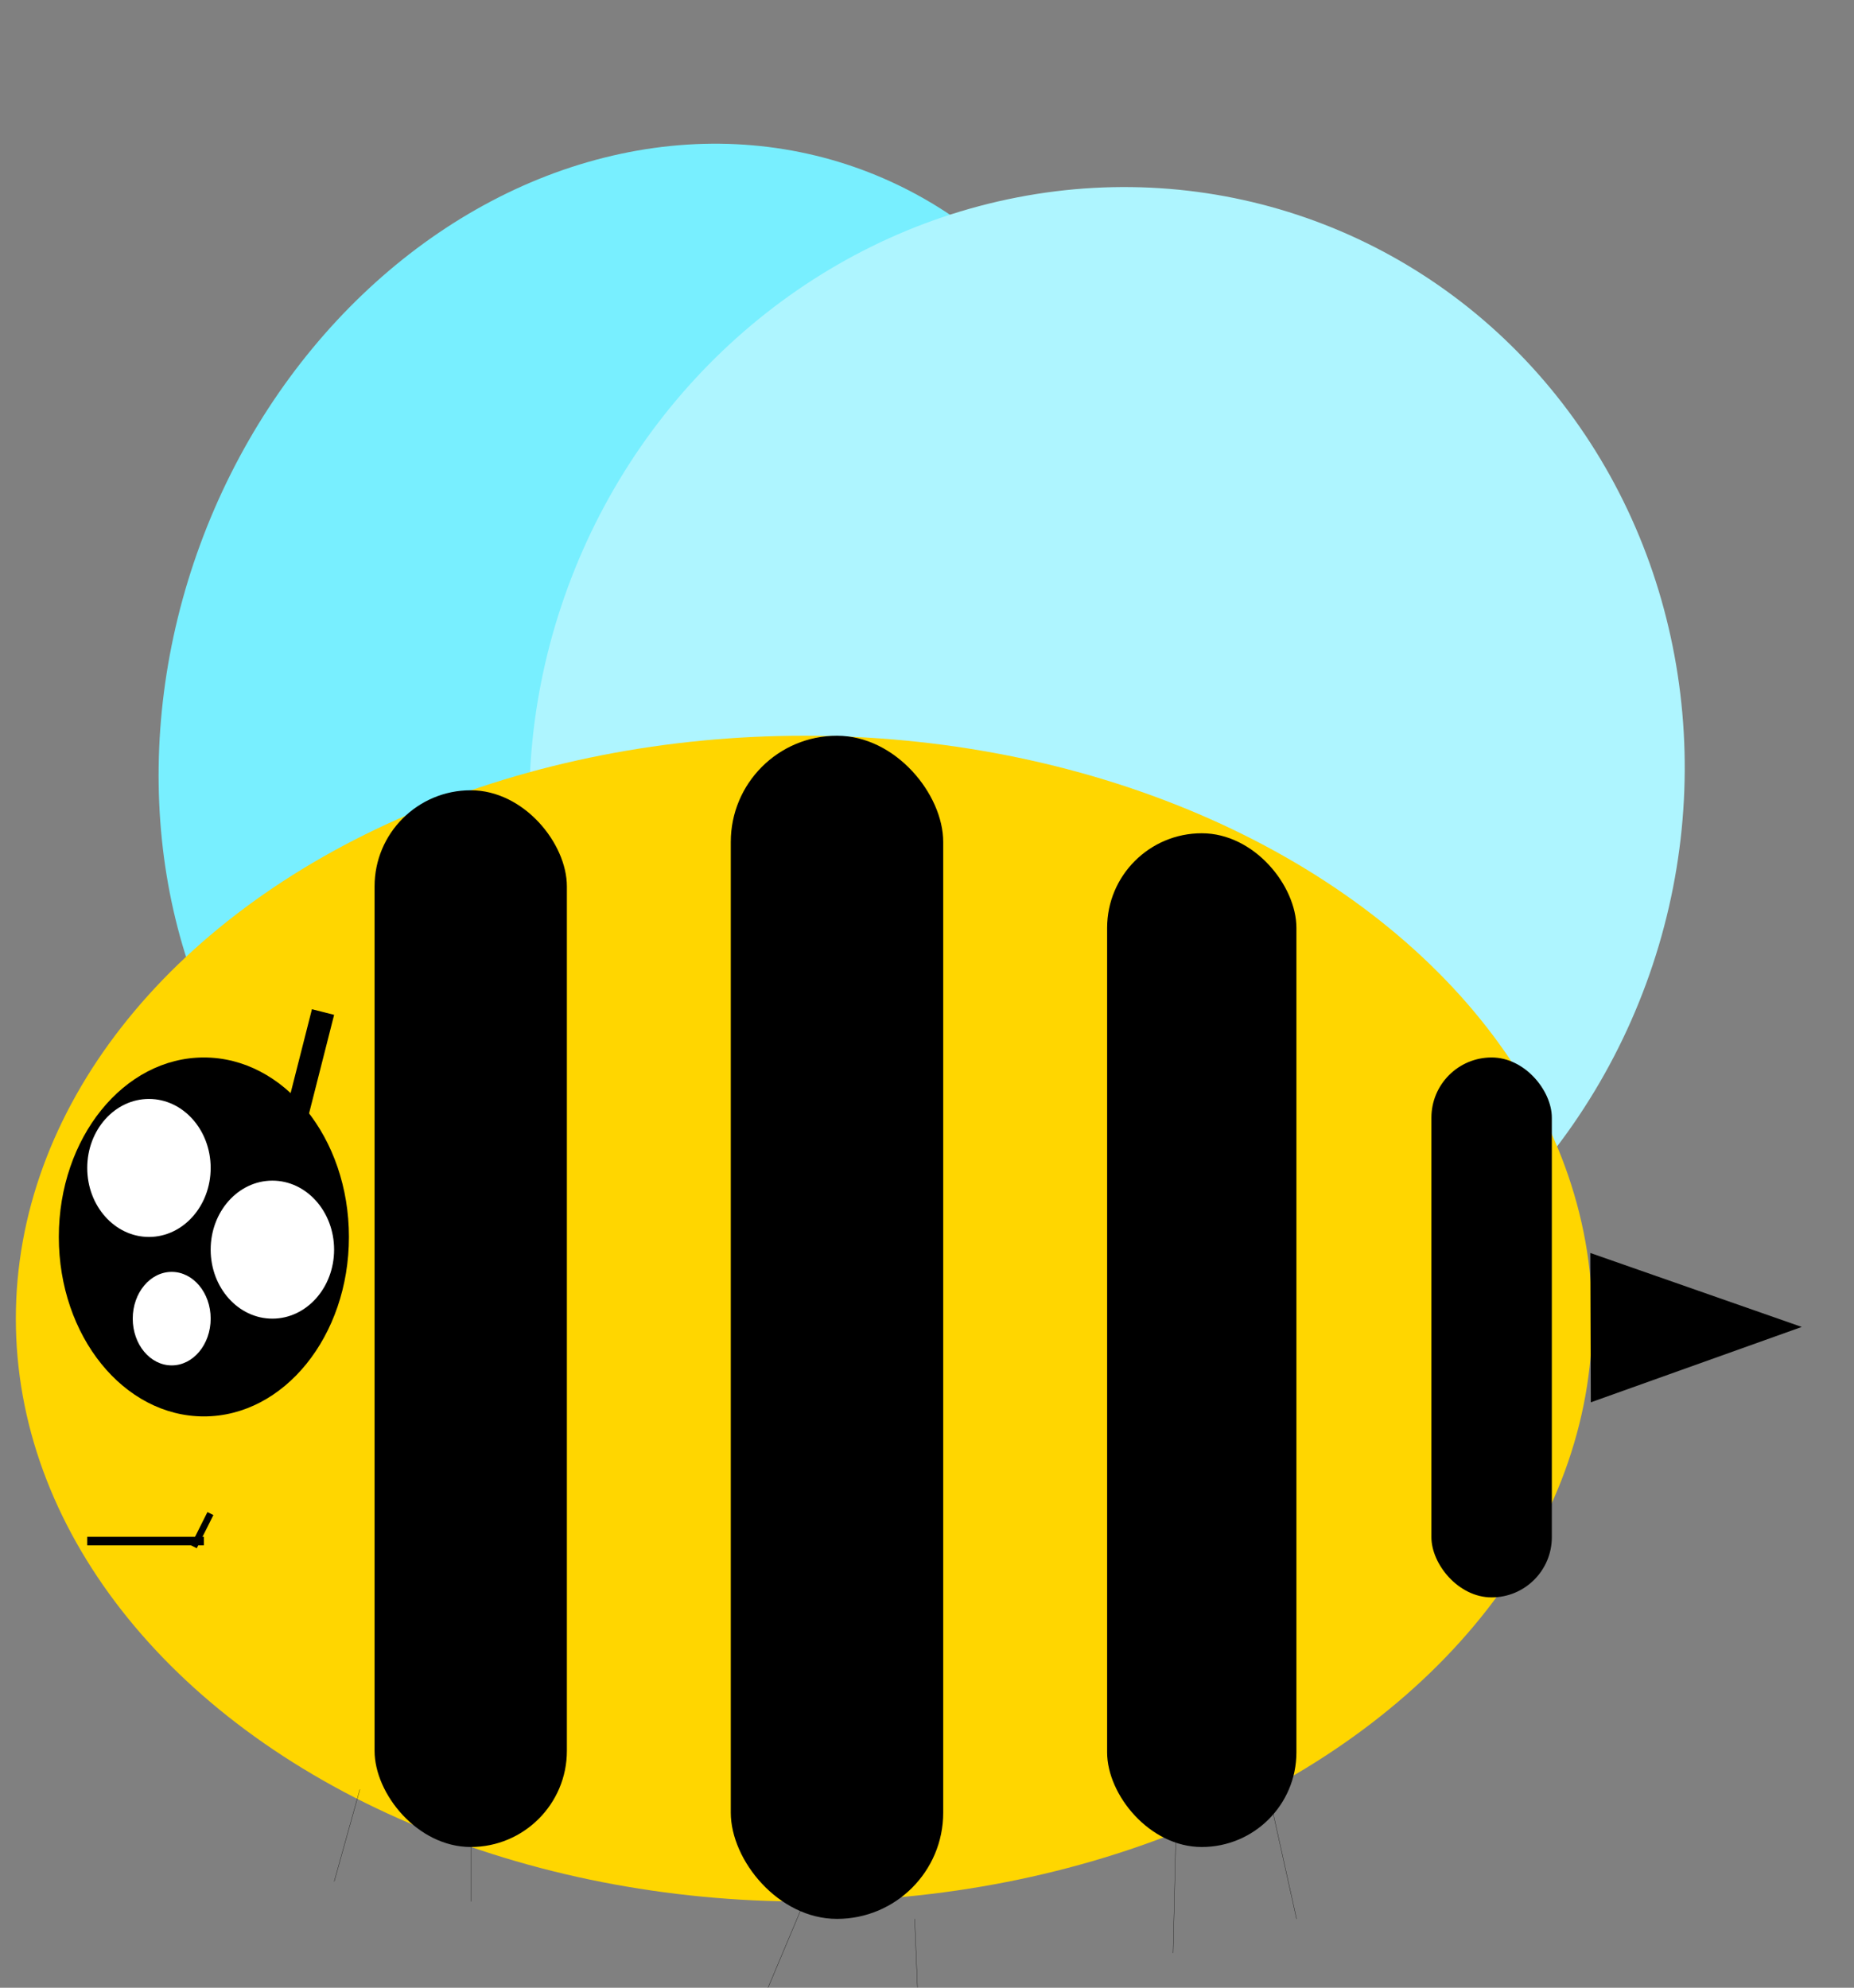 <svg width="7375" height="7908" viewBox="0 0 7375 7908" fill="none" xmlns="http://www.w3.org/2000/svg">
<rect x="0" y="0" width="7375" height="7908" fill="#808080" stroke="none"/>
<ellipse cx="2629.65" cy="2840.06" rx="1953.21" ry="2307.59" transform="rotate(20.191 2629.65 2840.06)" fill="#78EFFF"/>
<ellipse cx="4403.54" cy="3124.62" rx="2285" ry="2393" transform="rotate(20.191 4403.54 3124.62)" fill="#AEF5FF"/>
<ellipse cx="3198.5" cy="5246" rx="3135.5" ry="2319" fill="#FFD600"/>
<rect x="4404" y="3315" width="753" height="4033" rx="376.5" fill="black"/>
<rect x="5694" y="4207" width="479" height="2148" rx="239.5" fill="black"/>
<rect x="1490" y="3144" width="765" height="4204" rx="382.5" fill="black"/>
<rect x="2907" y="2927" width="845" height="4707" rx="422.5" fill="black"/>
<path d="M7167.15 5279L6328.15 5578.87L6326.15 4984.78L7167.15 5279Z" fill="black"/>
<ellipse cx="811" cy="4921" rx="577" ry="714" fill="black"/>
<ellipse cx="592.5" cy="4646.5" rx="245.5" ry="274.5" fill="white"/>
<ellipse cx="1083.5" cy="4971.5" rx="245.5" ry="274.5" fill="white"/>
<ellipse cx="683" cy="5246" rx="155" ry="186" fill="white"/>
<rect x="1240.85" y="4015" width="91" height="631.729" transform="rotate(14.258 1240.85 4015)" fill="black"/>
<rect x="347" y="6114" width="464" height="34" fill="black"/>
<rect width="26.505" height="147.654" transform="matrix(-0.894 -0.448 -0.448 0.894 848.85 6027.45)" fill="black"/>
<line x1="1431.48" y1="7119.13" x2="1329.48" y2="7485.13" stroke="black"/>
<line x1="1873.5" y1="7302" x2="1873.5" y2="7565" stroke="black"/>
<line x1="3199.46" y1="7565.19" x2="3055.46" y2="7907.19" stroke="black"/>
<line x1="3638.5" y1="7633.98" x2="3649.5" y2="7906.98" stroke="black"/>
<line x1="4677.5" y1="7302.01" x2="4666.5" y2="7770.01" stroke="black"/>
<line x1="5043.49" y1="7118.89" x2="5157.49" y2="7633.89" stroke="black"/>
</svg>
